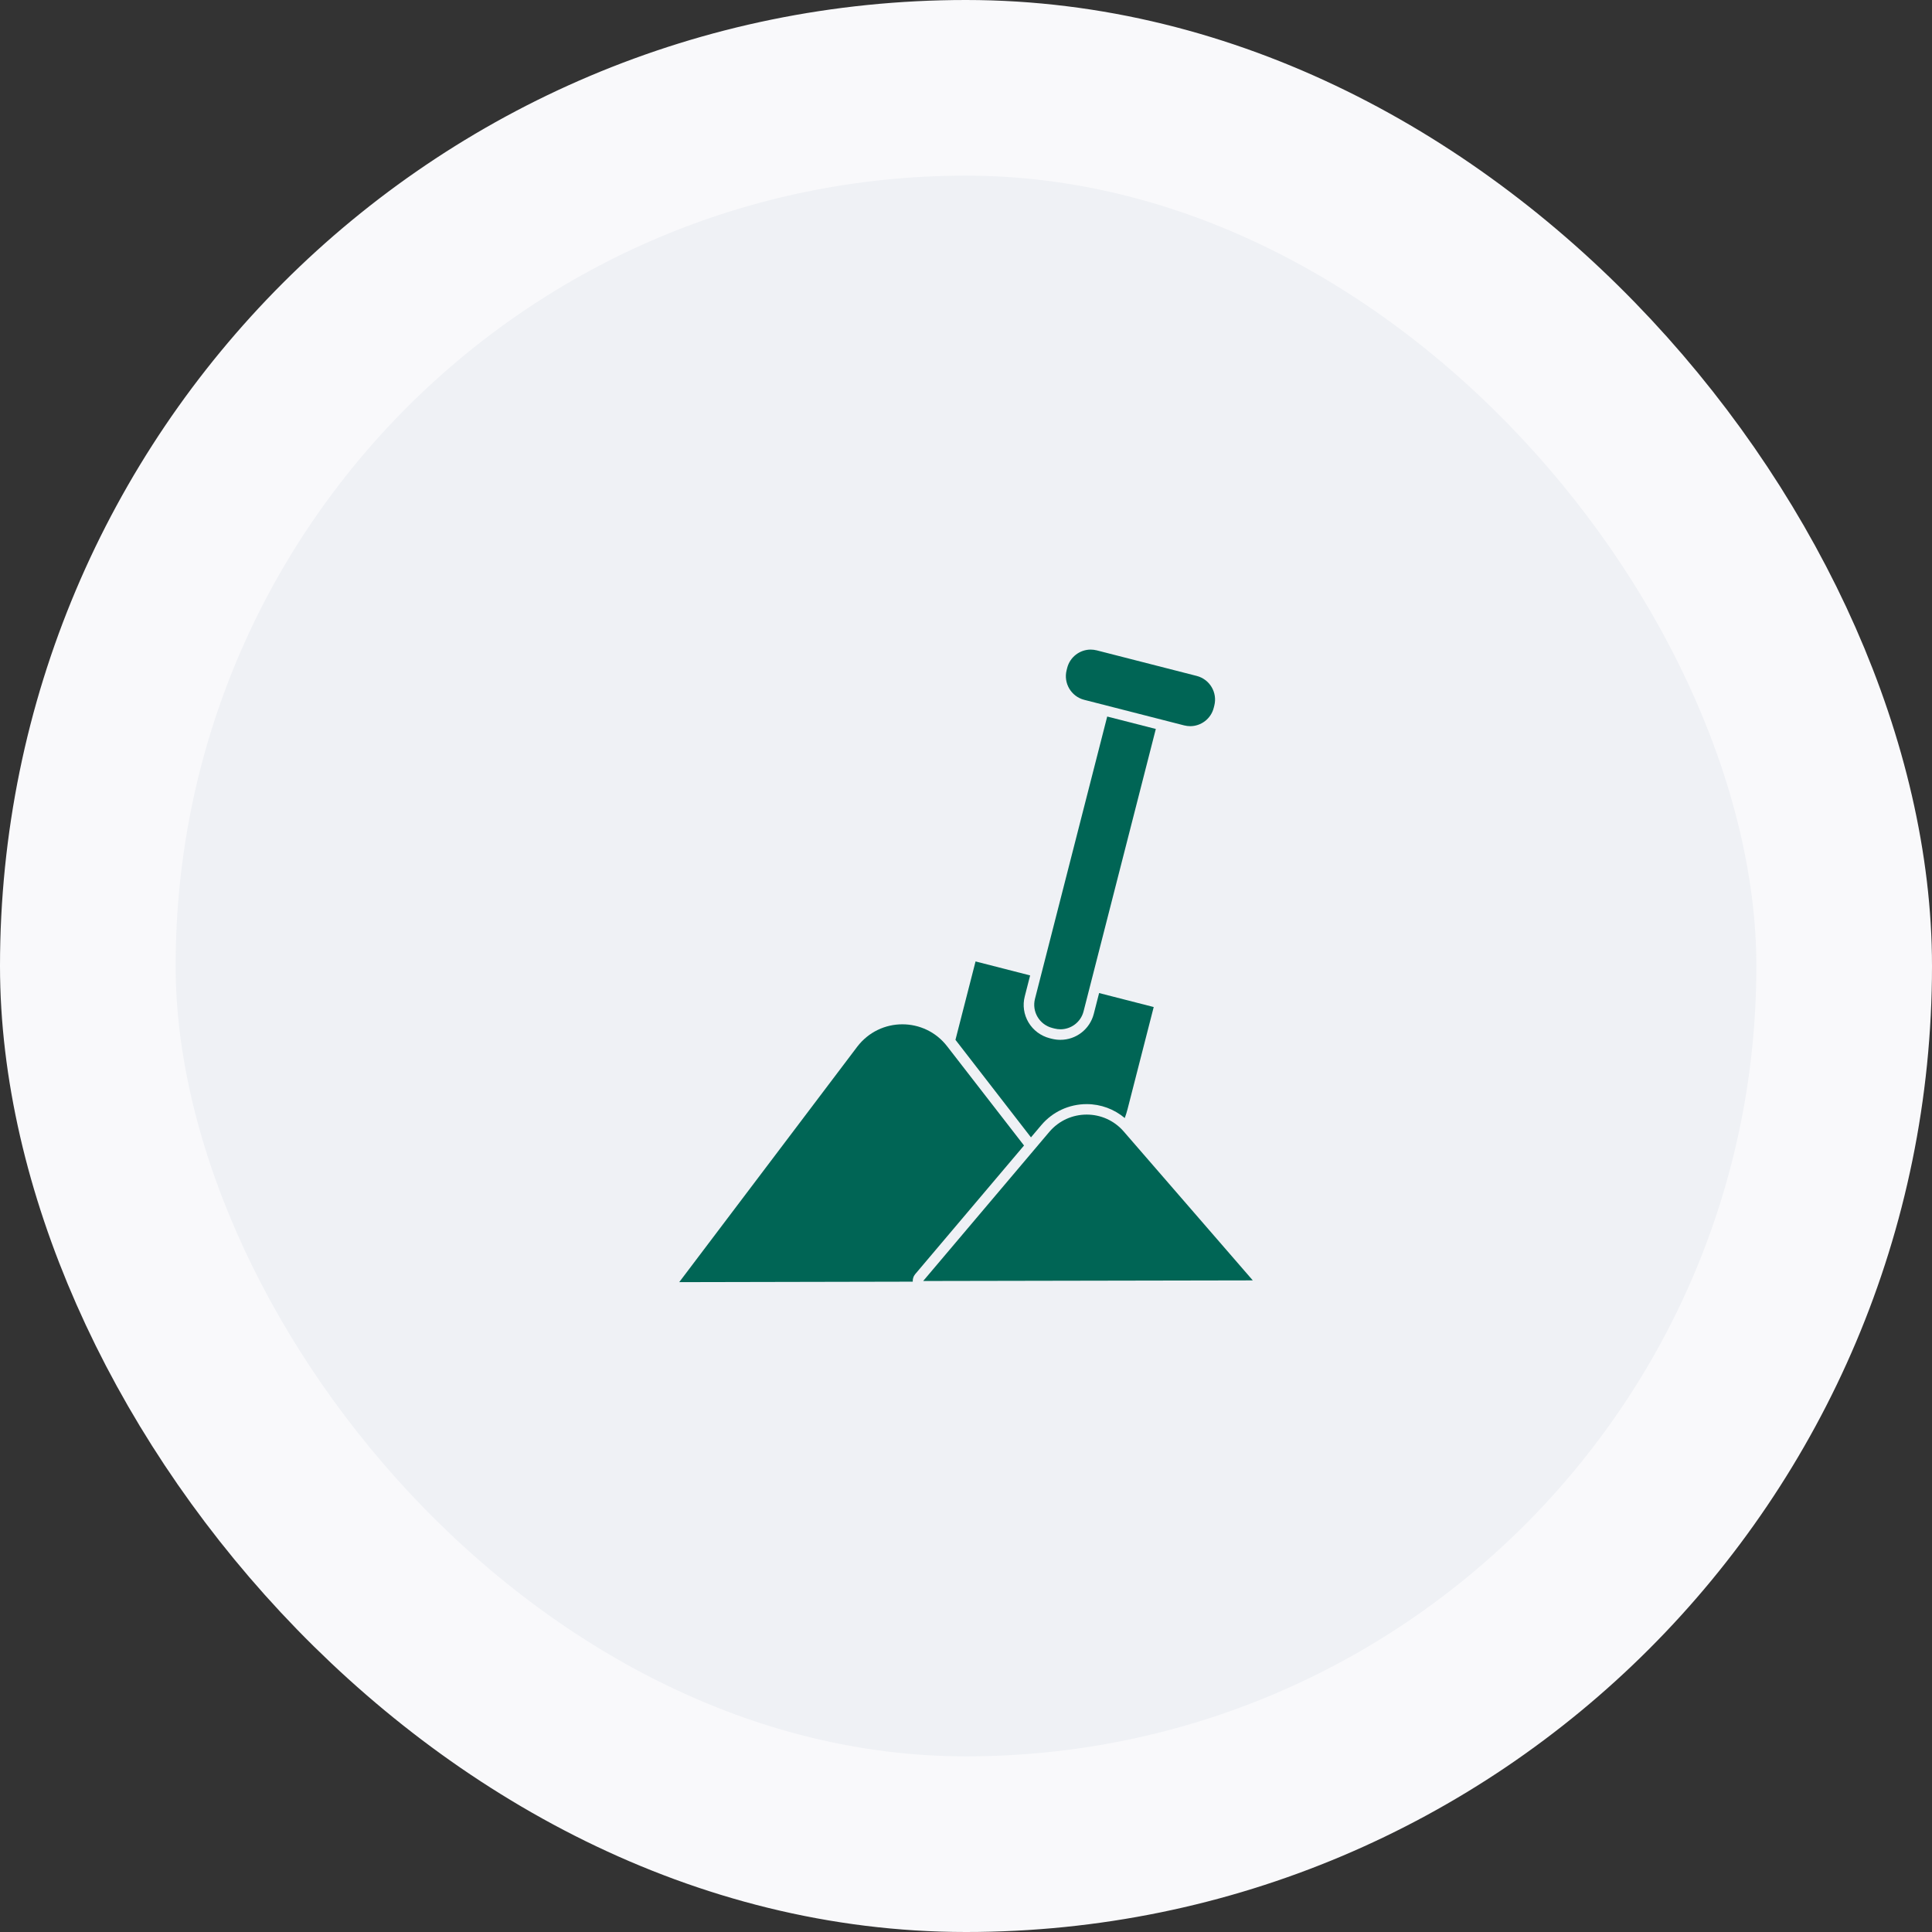 <svg width="88" height="88" viewBox="0 0 88 88" fill="none" xmlns="http://www.w3.org/2000/svg">
<rect x="0" y="0" width="88" height="88" fill="#333333" stroke="none"/>
<rect x="4" y="4" width="80" height="80" rx="40" fill="#EFF1F5"/>
<rect x="4" y="4" width="80" height="80" rx="40" stroke="#F9F9FB" stroke-width="8"/>
<path d="M43.52 47.363L46.959 51.805L47.427 51.251C47.942 50.64 48.697 50.291 49.497 50.291C50.137 50.291 50.748 50.518 51.231 50.925C51.279 50.794 51.324 50.659 51.359 50.518L52.55 45.869L50.063 45.232L49.82 46.182C49.641 46.877 49.017 47.363 48.3 47.363C48.169 47.363 48.038 47.347 47.91 47.315L47.811 47.29C47.404 47.184 47.062 46.928 46.847 46.57C46.633 46.208 46.572 45.786 46.678 45.379L46.921 44.429L44.435 43.792L43.52 47.363Z" fill="#006555"/>
<path d="M47.142 45.494C46.992 46.077 47.344 46.672 47.929 46.822L48.029 46.848C48.118 46.87 48.211 46.883 48.301 46.883C48.787 46.883 49.232 46.557 49.356 46.061L52.646 33.203L50.432 32.637L47.142 45.494Z" fill="#006555"/>
<path d="M49.383 31.876L53.937 33.041C54.03 33.063 54.123 33.076 54.212 33.076C54.705 33.076 55.156 32.743 55.284 32.241L55.31 32.138C55.46 31.546 55.105 30.942 54.51 30.788L49.956 29.623C49.863 29.601 49.77 29.588 49.681 29.588C49.188 29.588 48.737 29.921 48.609 30.423L48.583 30.526C48.433 31.117 48.788 31.722 49.383 31.876Z" fill="#006555"/>
<path d="M30.938 58.4L41.574 58.378C41.568 58.256 41.603 58.135 41.683 58.039L46.643 52.176L43.139 47.655C42.624 46.989 41.862 46.656 41.101 46.656C40.33 46.656 39.562 46.999 39.043 47.68L30.938 58.4Z" fill="#006555"/>
<path d="M51.185 51.539C50.74 51.024 50.119 50.768 49.498 50.768C48.868 50.768 48.241 51.03 47.793 51.558L42.049 58.348L57.063 58.32L51.185 51.539Z" fill="#006555"/>
</svg>
